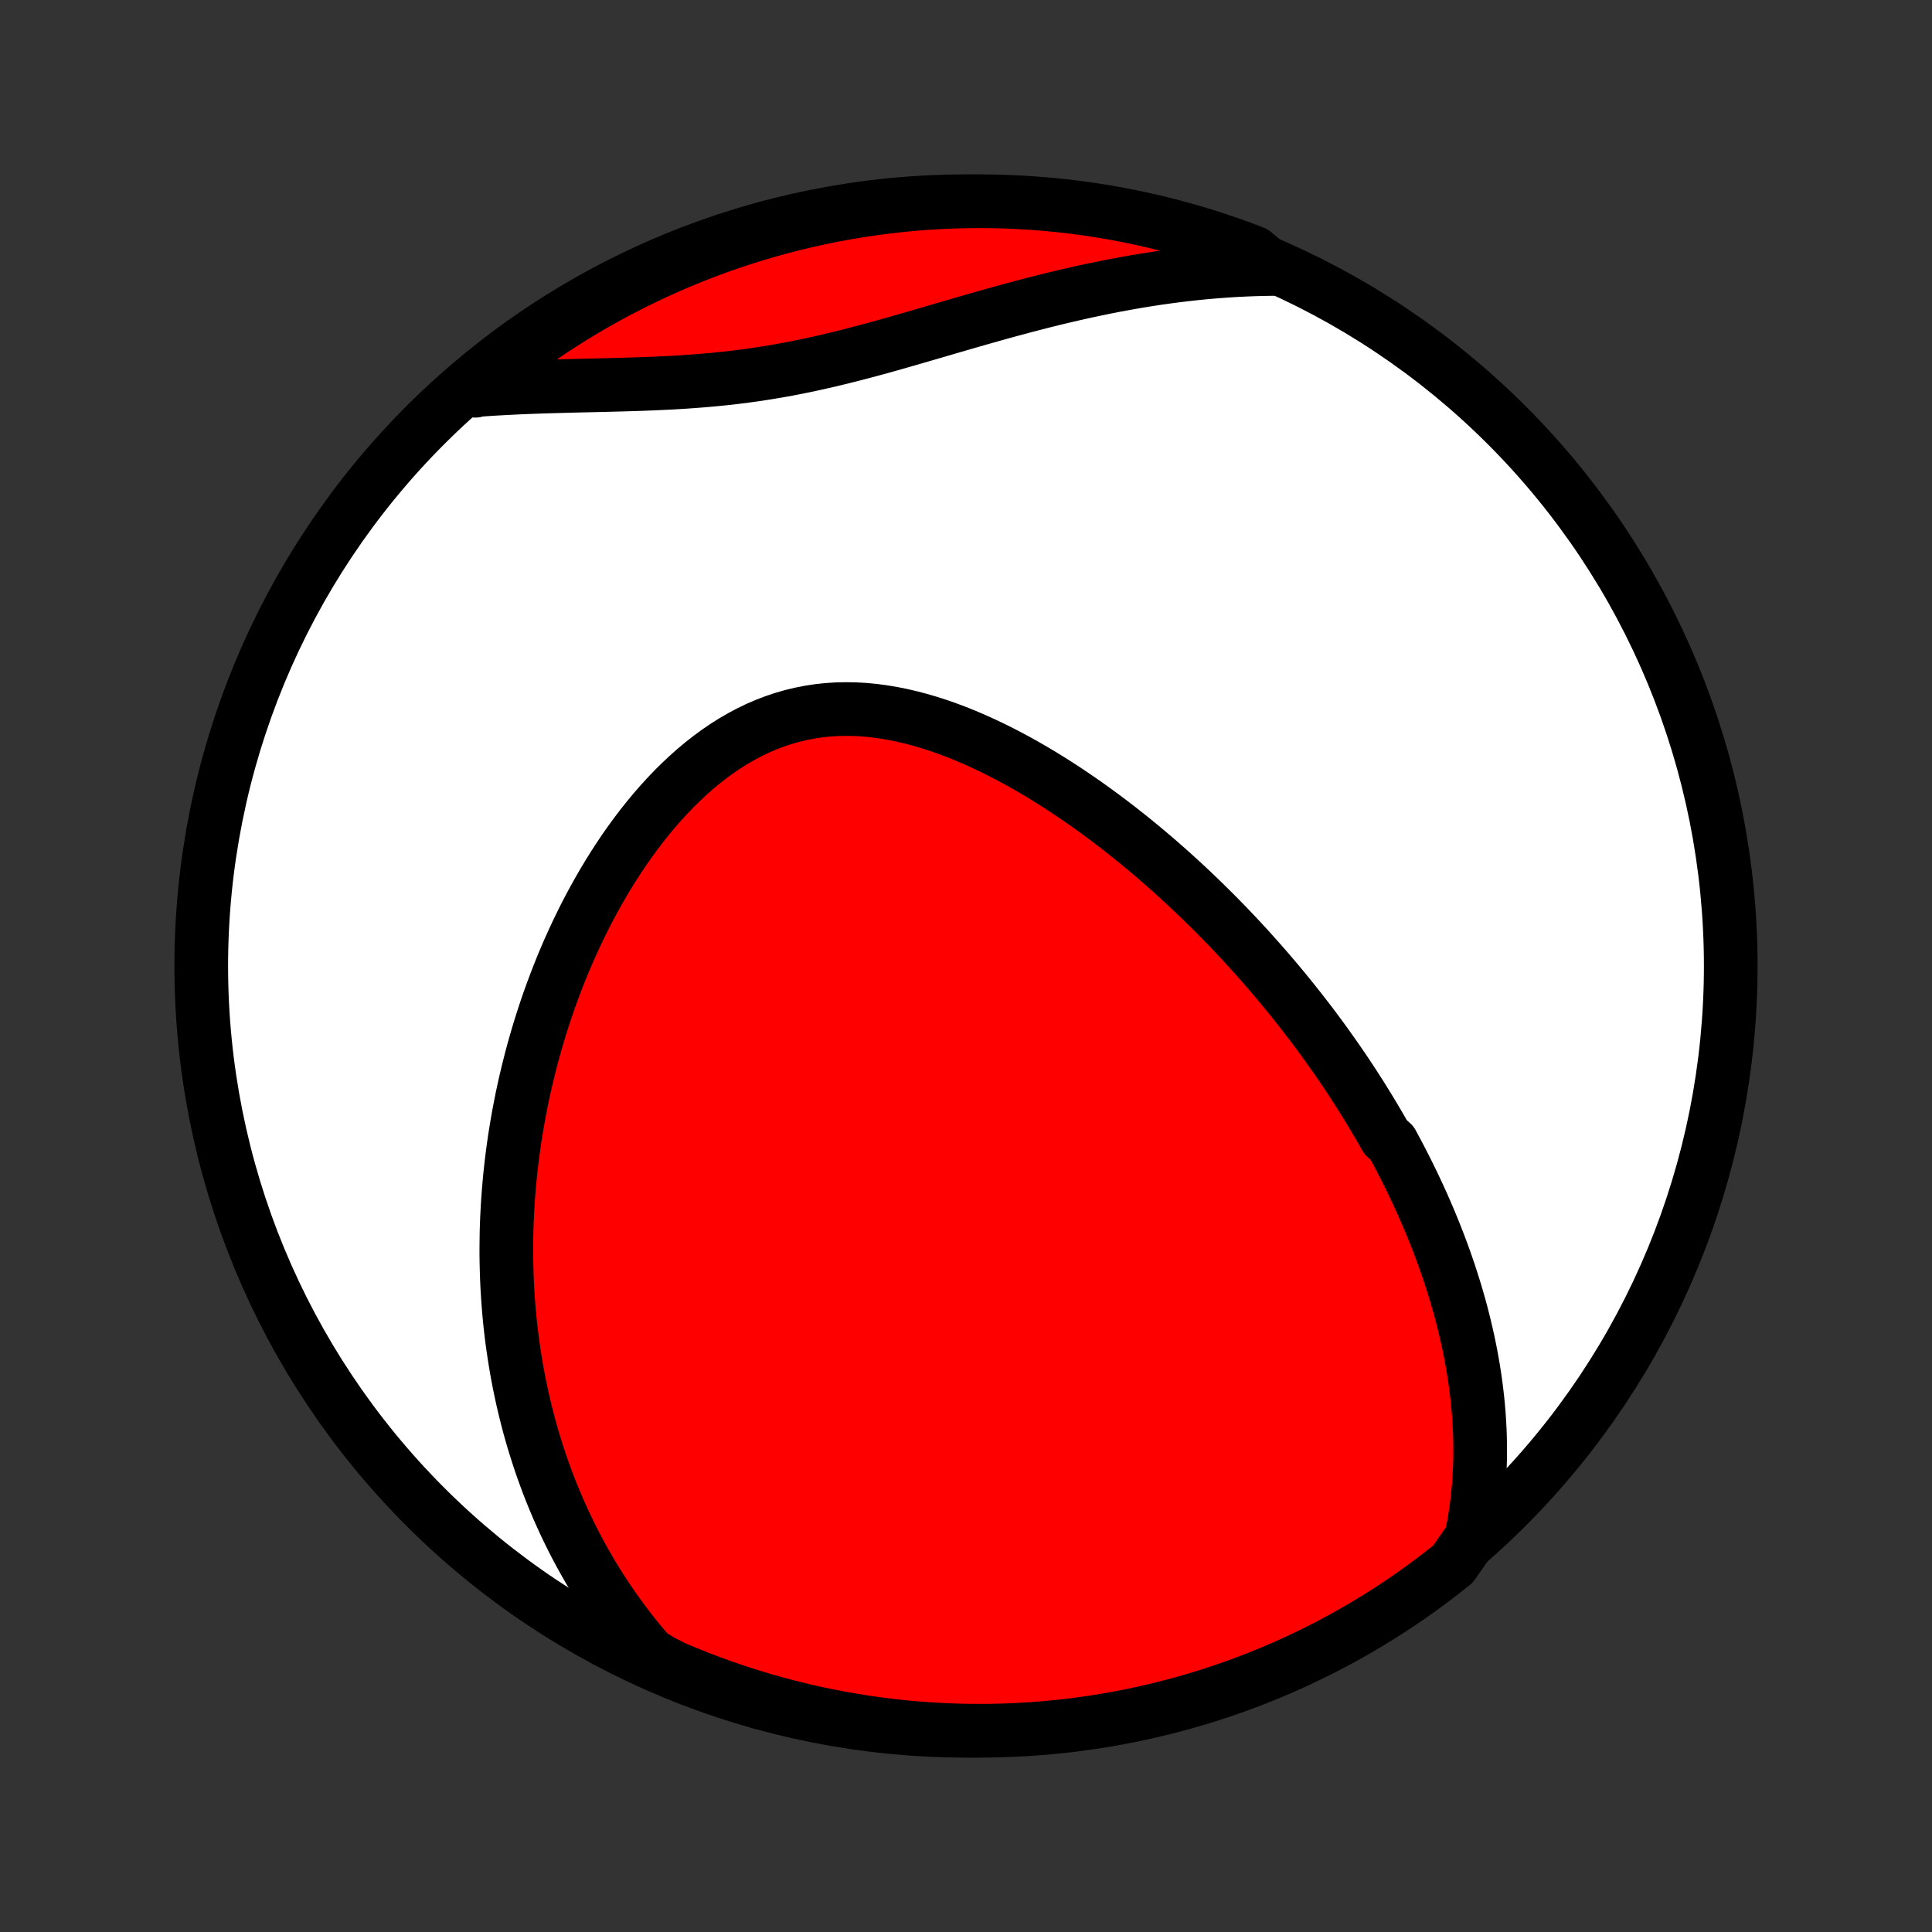 <?xml version="1.0" encoding="utf-8" standalone="no"?>
<!DOCTYPE svg PUBLIC "-//W3C//DTD SVG 1.1//EN"
  "http://www.w3.org/Graphics/SVG/1.1/DTD/svg11.dtd">
<!-- Created with matplotlib (http://matplotlib.org/) -->
<svg height="72pt" version="1.1" viewBox="0 0 72 72" width="72pt" xmlns="http://www.w3.org/2000/svg" xmlns:xlink="http://www.w3.org/1999/xlink">
 <rect x="0" y="0" width="72" height="72" fill="#333333" stroke="none"/>
 <defs>
  <style type="text/css">
*{stroke-linecap:butt;stroke-linejoin:round;}
  </style>
 </defs>
 <g id="figure_1">
  <g id="patch_1">
   <path d="
M0 72
L72 72
L72 0
L0 0
z
" style="fill:none;"/>
  </g>
  <g id="axes_1">
   <g id="PatchCollection_1">
    <defs>
     <path d="
M36 -7.5
C43.558 -7.5 50.808 -10.503 56.153 -15.848
C61.497 -21.192 64.5 -28.442 64.5 -36
C64.5 -43.558 61.497 -50.808 56.153 -56.153
C50.808 -61.497 43.558 -64.5 36 -64.5
C28.442 -64.5 21.192 -61.497 15.848 -56.153
C10.503 -50.808 7.5 -43.558 7.5 -36
C7.5 -28.442 10.503 -21.192 15.848 -15.848
C21.192 -10.503 28.442 -7.5 36 -7.5
z
" id="C0_0_a811fe30f3"/>
     <path d="
M54.825 -14.684
L54.891 -15.01
L54.949 -15.333
L54.999 -15.653
L55.042 -15.971
L55.078 -16.287
L55.107 -16.599
L55.13 -16.909
L55.146 -17.217
L55.157 -17.521
L55.162 -17.823
L55.161 -18.123
L55.156 -18.419
L55.146 -18.713
L55.13 -19.005
L55.111 -19.294
L55.087 -19.58
L55.059 -19.863
L55.027 -20.144
L54.991 -20.423
L54.952 -20.699
L54.909 -20.972
L54.862 -21.244
L54.813 -21.513
L54.76 -21.779
L54.705 -22.044
L54.646 -22.306
L54.585 -22.566
L54.521 -22.824
L54.455 -23.08
L54.386 -23.334
L54.314 -23.585
L54.241 -23.835
L54.164 -24.084
L54.086 -24.33
L54.006 -24.575
L53.923 -24.818
L53.839 -25.059
L53.752 -25.299
L53.663 -25.537
L53.573 -25.774
L53.48 -26.009
L53.386 -26.243
L53.29 -26.476
L53.192 -26.707
L53.092 -26.937
L52.991 -27.166
L52.887 -27.394
L52.782 -27.62
L52.676 -27.846
L52.567 -28.07
L52.457 -28.294
L52.345 -28.517
L52.231 -28.739
L52.116 -28.96
L51.999 -29.18
L51.881 -29.4
L51.638 -29.619
L51.514 -29.837
L51.389 -30.054
L51.261 -30.271
L51.132 -30.488
L51.001 -30.704
L50.868 -30.92
L50.734 -31.135
L50.597 -31.35
L50.459 -31.564
L50.319 -31.779
L50.177 -31.993
L50.033 -32.206
L49.887 -32.42
L49.739 -32.633
L49.588 -32.846
L49.436 -33.06
L49.282 -33.273
L49.125 -33.486
L48.967 -33.699
L48.806 -33.911
L48.642 -34.124
L48.477 -34.337
L48.309 -34.55
L48.138 -34.764
L47.966 -34.977
L47.79 -35.19
L47.612 -35.404
L47.432 -35.617
L47.249 -35.831
L47.063 -36.045
L46.874 -36.258
L46.683 -36.472
L46.489 -36.687
L46.292 -36.901
L46.092 -37.115
L45.889 -37.33
L45.683 -37.545
L45.473 -37.759
L45.261 -37.974
L45.045 -38.188
L44.827 -38.403
L44.604 -38.618
L44.379 -38.832
L44.15 -39.046
L43.918 -39.26
L43.682 -39.474
L43.442 -39.687
L43.199 -39.9
L42.953 -40.112
L42.702 -40.324
L42.448 -40.534
L42.191 -40.744
L41.929 -40.953
L41.664 -41.161
L41.395 -41.367
L41.123 -41.572
L40.846 -41.775
L40.566 -41.977
L40.282 -42.176
L39.994 -42.373
L39.703 -42.568
L39.408 -42.76
L39.109 -42.949
L38.807 -43.135
L38.501 -43.317
L38.192 -43.495
L37.879 -43.669
L37.563 -43.838
L37.245 -44.002
L36.922 -44.161
L36.598 -44.314
L36.27 -44.461
L35.94 -44.601
L35.608 -44.734
L35.273 -44.859
L34.936 -44.976
L34.598 -45.084
L34.258 -45.183
L33.917 -45.272
L33.575 -45.351
L33.232 -45.419
L32.889 -45.475
L32.546 -45.52
L32.203 -45.552
L31.861 -45.571
L31.52 -45.576
L31.18 -45.569
L30.842 -45.547
L30.505 -45.511
L30.171 -45.46
L29.84 -45.395
L29.512 -45.316
L29.186 -45.223
L28.865 -45.115
L28.547 -44.993
L28.234 -44.858
L27.924 -44.709
L27.62 -44.547
L27.32 -44.373
L27.026 -44.187
L26.736 -43.989
L26.452 -43.781
L26.173 -43.562
L25.9 -43.334
L25.633 -43.097
L25.371 -42.851
L25.115 -42.598
L24.865 -42.337
L24.621 -42.07
L24.383 -41.797
L24.151 -41.517
L23.924 -41.233
L23.704 -40.944
L23.49 -40.651
L23.281 -40.355
L23.079 -40.054
L22.882 -39.751
L22.691 -39.446
L22.506 -39.138
L22.326 -38.828
L22.152 -38.517
L21.983 -38.204
L21.82 -37.891
L21.663 -37.576
L21.51 -37.261
L21.363 -36.945
L21.221 -36.63
L21.084 -36.314
L20.952 -35.998
L20.825 -35.683
L20.703 -35.368
L20.585 -35.053
L20.472 -34.74
L20.364 -34.427
L20.26 -34.114
L20.16 -33.803
L20.065 -33.493
L19.974 -33.184
L19.887 -32.876
L19.804 -32.569
L19.726 -32.263
L19.651 -31.958
L19.579 -31.655
L19.512 -31.353
L19.448 -31.052
L19.389 -30.753
L19.332 -30.455
L19.279 -30.158
L19.23 -29.862
L19.183 -29.568
L19.141 -29.275
L19.101 -28.984
L19.065 -28.693
L19.032 -28.404
L19.002 -28.116
L18.976 -27.83
L18.952 -27.544
L18.931 -27.26
L18.914 -26.977
L18.899 -26.695
L18.887 -26.414
L18.878 -26.134
L18.873 -25.855
L18.87 -25.577
L18.869 -25.3
L18.872 -25.024
L18.878 -24.749
L18.886 -24.475
L18.897 -24.201
L18.911 -23.929
L18.928 -23.657
L18.948 -23.386
L18.97 -23.115
L18.995 -22.845
L19.023 -22.576
L19.054 -22.307
L19.088 -22.038
L19.125 -21.771
L19.165 -21.503
L19.207 -21.236
L19.252 -20.97
L19.301 -20.703
L19.352 -20.437
L19.407 -20.172
L19.464 -19.906
L19.525 -19.641
L19.589 -19.376
L19.656 -19.111
L19.726 -18.846
L19.8 -18.581
L19.877 -18.316
L19.958 -18.052
L20.042 -17.787
L20.129 -17.522
L20.221 -17.257
L20.316 -16.992
L20.414 -16.727
L20.517 -16.462
L20.624 -16.197
L20.735 -15.932
L20.849 -15.667
L20.969 -15.401
L21.092 -15.135
L21.221 -14.87
L21.353 -14.604
L21.491 -14.337
L21.633 -14.071
L21.781 -13.805
L21.933 -13.538
L22.091 -13.272
L22.254 -13.005
L22.423 -12.739
L22.598 -12.472
L22.778 -12.206
L22.965 -11.94
L23.157 -11.674
L23.357 -11.408
L23.562 -11.142
L23.775 -10.877
L23.995 -10.613
L24.221 -10.349
L24.662 -10.086
L25.12 -9.852
L25.581 -9.659
L26.046 -9.473
L26.513 -9.295
L26.984 -9.125
L27.457 -8.964
L27.933 -8.811
L28.411 -8.666
L28.892 -8.529
L29.374 -8.401
L29.859 -8.281
L30.346 -8.169
L30.834 -8.066
L31.324 -7.972
L31.816 -7.886
L32.308 -7.809
L32.802 -7.74
L33.297 -7.68
L33.792 -7.628
L34.288 -7.586
L34.785 -7.551
L35.282 -7.526
L35.78 -7.509
L36.277 -7.501
L36.775 -7.501
L37.272 -7.511
L37.768 -7.528
L38.264 -7.555
L38.76 -7.59
L39.255 -7.634
L39.748 -7.686
L40.241 -7.748
L40.732 -7.817
L41.222 -7.896
L41.71 -7.982
L42.196 -8.078
L42.681 -8.182
L43.163 -8.294
L43.644 -8.415
L44.122 -8.544
L44.597 -8.682
L45.07 -8.828
L45.54 -8.982
L46.008 -9.144
L46.472 -9.315
L46.933 -9.494
L47.39 -9.68
L47.845 -9.875
L48.295 -10.078
L48.742 -10.289
L49.185 -10.507
L49.624 -10.733
L50.059 -10.967
L50.489 -11.209
L50.915 -11.458
L51.337 -11.715
L51.754 -11.979
L52.166 -12.25
L52.573 -12.528
L52.975 -12.814
L53.372 -13.107
L53.764 -13.407
L54.15 -13.713
z
" id="C0_1_3ccffa0b84"/>
     <path d="
M47.456 -61.977
L47.103 -61.971
L46.749 -61.962
L46.392 -61.948
L46.033 -61.93
L45.672 -61.907
L45.31 -61.88
L44.946 -61.849
L44.579 -61.813
L44.211 -61.773
L43.84 -61.728
L43.468 -61.679
L43.094 -61.626
L42.719 -61.568
L42.341 -61.506
L41.962 -61.439
L41.581 -61.369
L41.199 -61.294
L40.815 -61.215
L40.429 -61.133
L40.042 -61.046
L39.654 -60.956
L39.264 -60.863
L38.873 -60.766
L38.481 -60.665
L38.088 -60.562
L37.694 -60.456
L37.299 -60.348
L36.904 -60.237
L36.507 -60.125
L36.11 -60.011
L35.713 -59.896
L35.315 -59.78
L34.917 -59.663
L34.519 -59.547
L34.12 -59.431
L33.722 -59.316
L33.323 -59.202
L32.925 -59.09
L32.526 -58.981
L32.128 -58.874
L31.73 -58.771
L31.333 -58.671
L30.936 -58.575
L30.539 -58.484
L30.143 -58.397
L29.747 -58.316
L29.352 -58.239
L28.958 -58.168
L28.564 -58.103
L28.171 -58.042
L27.778 -57.988
L27.386 -57.938
L26.995 -57.894
L26.606 -57.855
L26.217 -57.82
L25.829 -57.79
L25.442 -57.763
L25.057 -57.74
L24.673 -57.721
L24.29 -57.704
L23.909 -57.689
L23.53 -57.677
L23.152 -57.666
L22.777 -57.656
L22.403 -57.647
L22.031 -57.638
L21.662 -57.63
L21.295 -57.621
L20.93 -57.611
L20.568 -57.601
L20.208 -57.59
L19.851 -57.578
L19.496 -57.564
L19.145 -57.548
L18.795 -57.53
L18.449 -57.511
L18.106 -57.489
L17.765 -57.464
L17.717 -57.438
L18.102 -57.863
L18.491 -58.179
L18.887 -58.488
L19.287 -58.79
L19.692 -59.085
L20.103 -59.373
L20.518 -59.654
L20.938 -59.928
L21.363 -60.195
L21.792 -60.454
L22.225 -60.706
L22.663 -60.95
L23.104 -61.187
L23.55 -61.415
L23.999 -61.637
L24.452 -61.85
L24.908 -62.056
L25.368 -62.253
L25.831 -62.443
L26.297 -62.624
L26.767 -62.798
L27.239 -62.963
L27.713 -63.12
L28.191 -63.269
L28.67 -63.409
L29.152 -63.541
L29.636 -63.665
L30.122 -63.78
L30.609 -63.887
L31.098 -63.986
L31.589 -64.075
L32.081 -64.157
L32.574 -64.229
L33.069 -64.293
L33.564 -64.349
L34.06 -64.396
L34.556 -64.434
L35.053 -64.463
L35.551 -64.484
L36.048 -64.496
L36.545 -64.5
L37.043 -64.495
L37.539 -64.481
L38.036 -64.458
L38.532 -64.427
L39.027 -64.387
L39.521 -64.339
L40.014 -64.282
L40.506 -64.216
L40.996 -64.142
L41.485 -64.059
L41.972 -63.967
L42.458 -63.867
L42.941 -63.759
L43.423 -63.642
L43.902 -63.516
L44.379 -63.383
L44.853 -63.241
L45.324 -63.09
L45.793 -62.932
L46.258 -62.765
L46.721 -62.59
z
" id="C0_2_2ee477b0c9"/>
    </defs>
    <g clip-path="url(#p1bffca34e9)">
     <use style="fill:#ffffff;stroke:#000000;stroke-width:2.0;" x="0.0" xlink:href="#C0_0_a811fe30f3" y="72.0"/>
    </g>
    <g clip-path="url(#p1bffca34e9)">
     <use style="fill:#ff0000;stroke:#000000;stroke-width:2.0;" x="0.0" xlink:href="#C0_1_3ccffa0b84" y="72.0"/>
    </g>
    <g clip-path="url(#p1bffca34e9)">
     <use style="fill:#ff0000;stroke:#000000;stroke-width:2.0;" x="0.0" xlink:href="#C0_2_2ee477b0c9" y="72.0"/>
    </g>
   </g>
  </g>
 </g>
 <defs>
  <clipPath id="p1bffca34e9">
   <rect height="72.0" width="72.0" x="0.0" y="0.0"/>
  </clipPath>
 </defs>
</svg>
